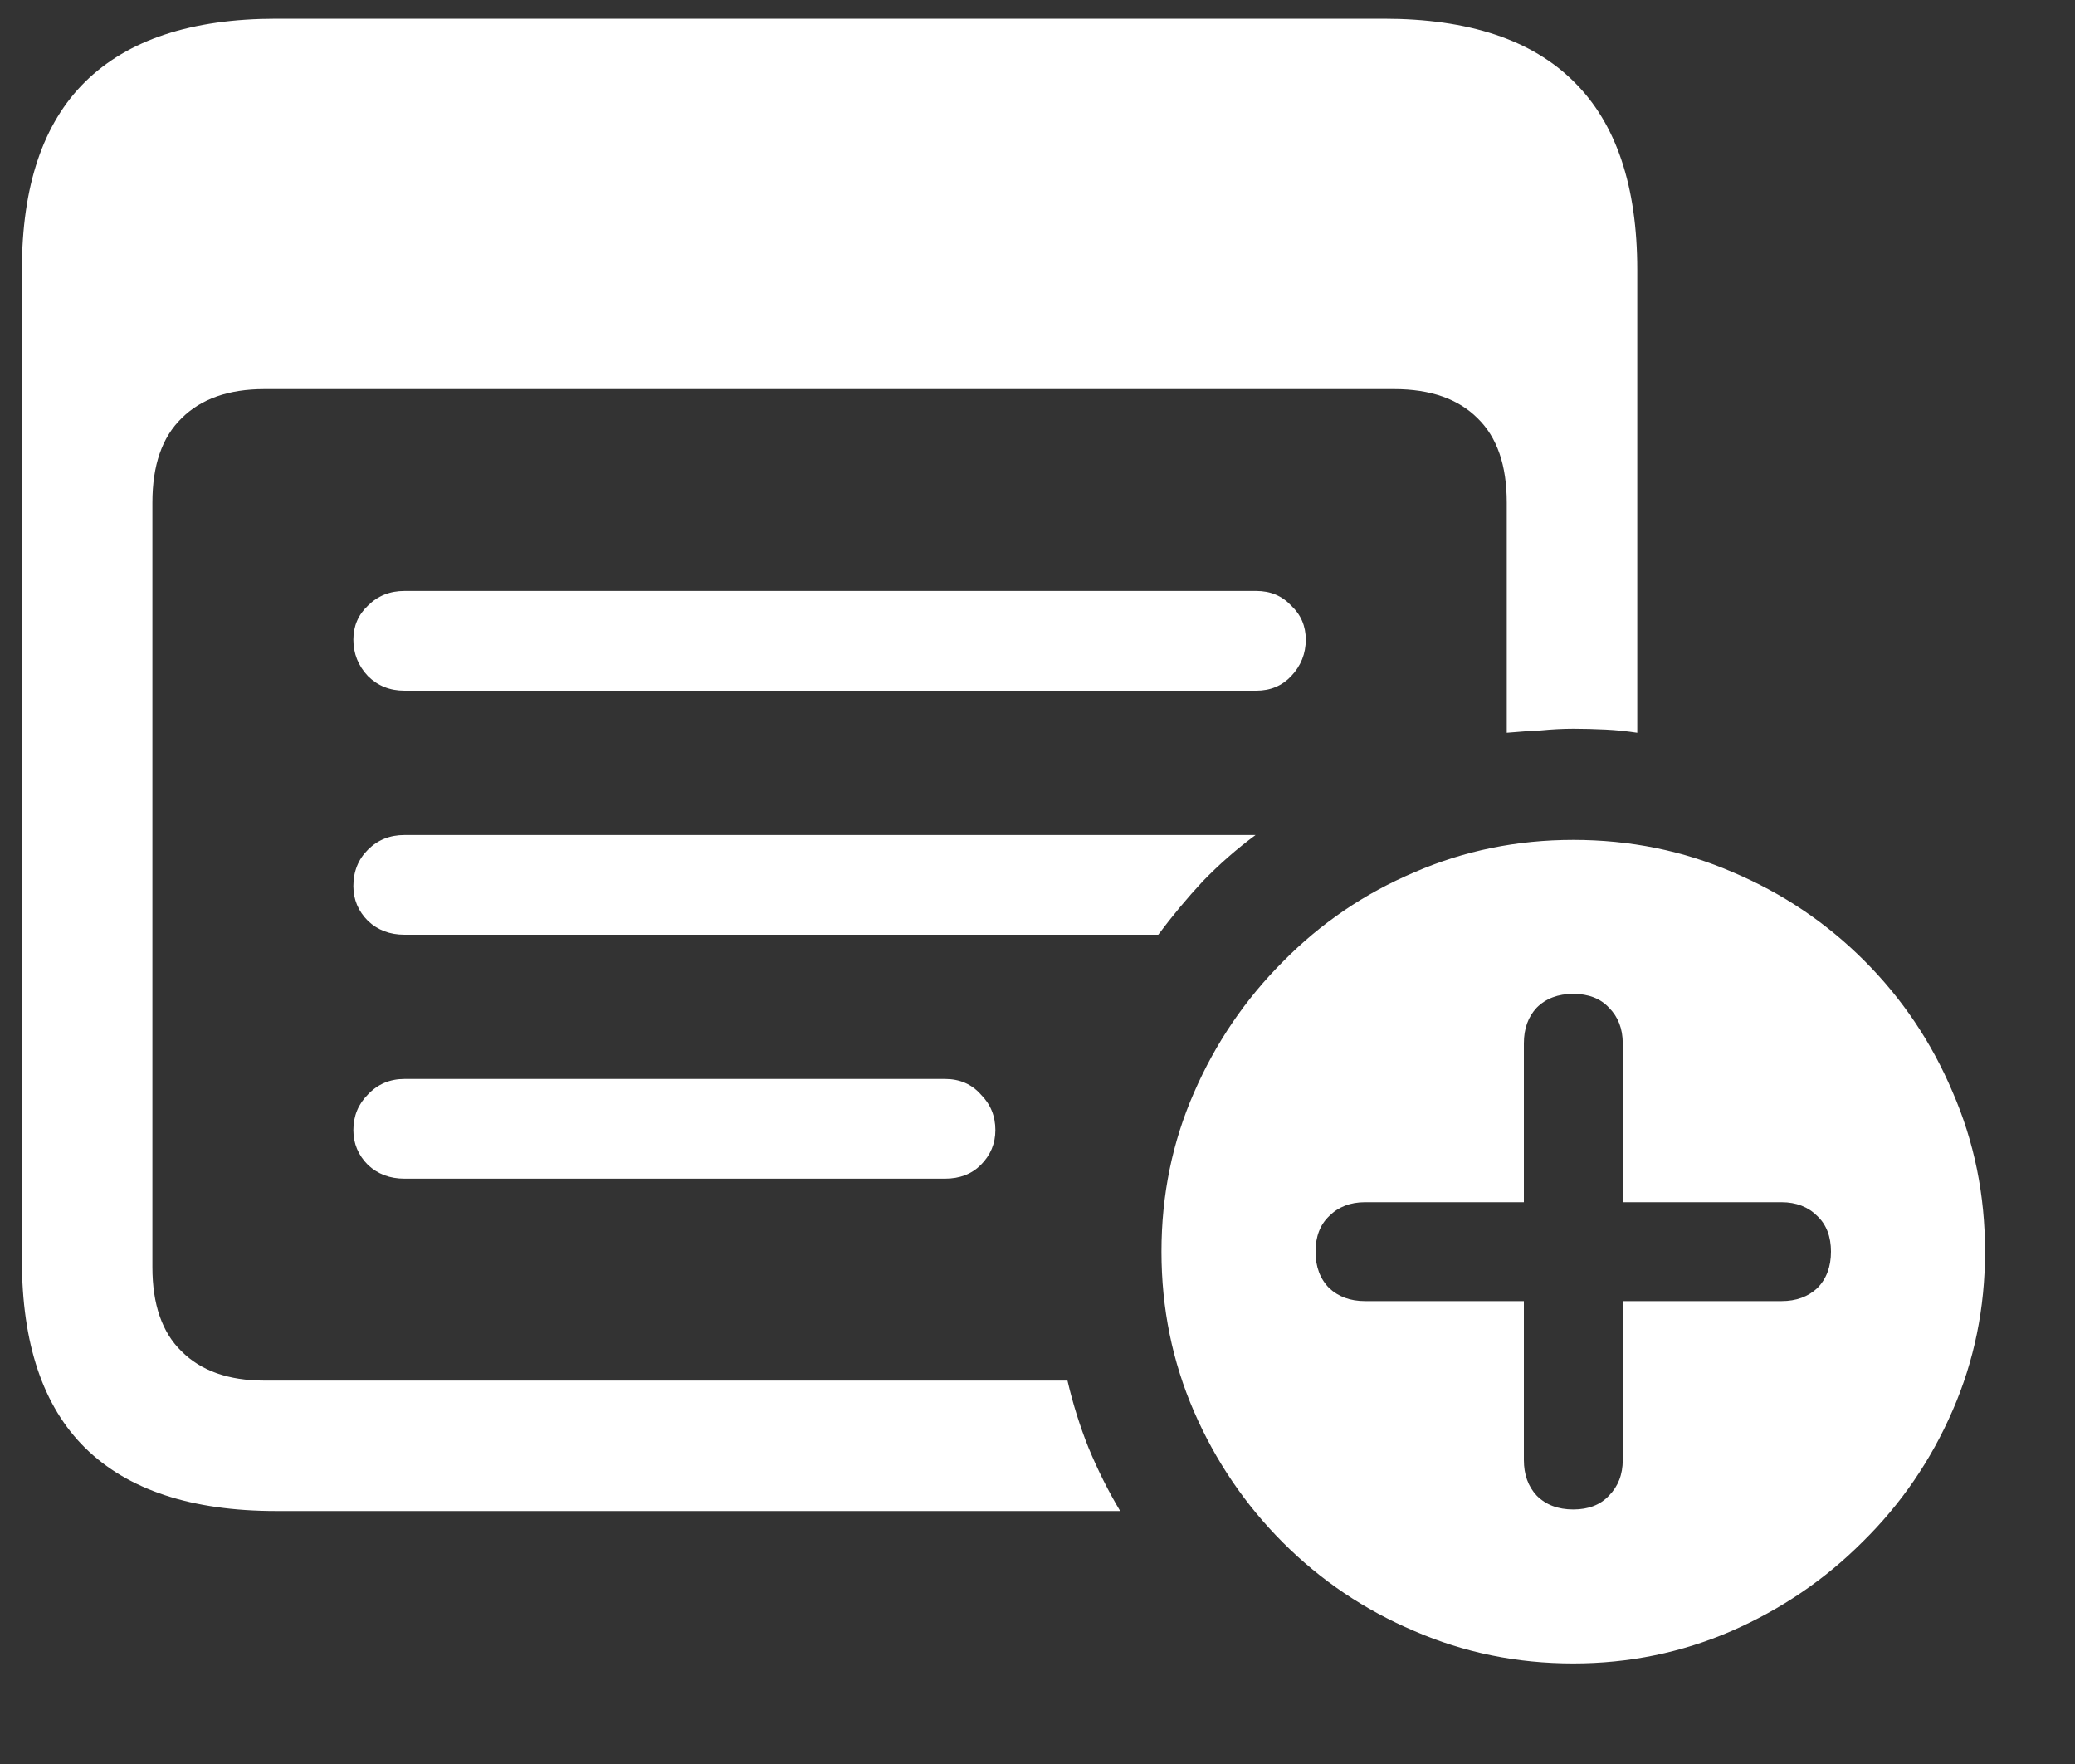 <svg width="20" height="17" viewBox="0 0 20 17" fill="none" xmlns="http://www.w3.org/2000/svg">
<rect x="0" y="0" width="20" height="17" fill="#333333" stroke="none"/>
<path d="M2.664 14.562H10.797C10.682 14.37 10.581 14.167 10.492 13.953C10.409 13.745 10.341 13.529 10.289 13.305H2.547C2.203 13.305 1.938 13.211 1.75 13.023C1.562 12.841 1.469 12.57 1.469 12.211V4.844C1.469 4.484 1.562 4.214 1.75 4.031C1.938 3.844 2.203 3.75 2.547 3.75H13.438C13.787 3.75 14.055 3.844 14.242 4.031C14.43 4.214 14.523 4.484 14.523 4.844V7.062C14.638 7.052 14.747 7.044 14.852 7.039C14.956 7.029 15.06 7.023 15.164 7.023C15.268 7.023 15.372 7.026 15.477 7.031C15.581 7.036 15.682 7.047 15.781 7.062V2.602C15.781 1.794 15.578 1.19 15.172 0.789C14.766 0.383 14.154 0.18 13.336 0.18H2.664C1.846 0.18 1.232 0.383 0.82 0.789C0.414 1.19 0.211 1.794 0.211 2.602V12.141C0.211 12.948 0.414 13.552 0.82 13.953C1.232 14.359 1.846 14.562 2.664 14.562ZM3.898 6.656H12.109C12.245 6.656 12.357 6.609 12.445 6.516C12.539 6.417 12.586 6.299 12.586 6.164C12.586 6.034 12.539 5.924 12.445 5.836C12.357 5.742 12.245 5.695 12.109 5.695H3.898C3.758 5.695 3.641 5.742 3.547 5.836C3.453 5.924 3.406 6.034 3.406 6.164C3.406 6.299 3.453 6.417 3.547 6.516C3.641 6.609 3.758 6.656 3.898 6.656ZM3.898 9.008H11.164C11.3 8.826 11.443 8.654 11.594 8.492C11.75 8.331 11.919 8.182 12.102 8.047H3.898C3.758 8.047 3.641 8.094 3.547 8.188C3.453 8.281 3.406 8.398 3.406 8.539C3.406 8.669 3.453 8.781 3.547 8.875C3.641 8.964 3.758 9.008 3.898 9.008ZM3.898 11.359H9.109C9.25 11.359 9.365 11.315 9.453 11.227C9.547 11.133 9.594 11.021 9.594 10.891C9.594 10.755 9.547 10.641 9.453 10.547C9.365 10.448 9.25 10.398 9.109 10.398H3.898C3.758 10.398 3.641 10.448 3.547 10.547C3.453 10.641 3.406 10.755 3.406 10.891C3.406 11.021 3.453 11.133 3.547 11.227C3.641 11.315 3.758 11.359 3.898 11.359ZM15.164 16.031C15.7 16.031 16.208 15.927 16.688 15.719C17.167 15.51 17.588 15.224 17.953 14.859C18.323 14.495 18.612 14.073 18.82 13.594C19.029 13.115 19.133 12.604 19.133 12.062C19.133 11.516 19.029 11.003 18.82 10.523C18.617 10.044 18.333 9.622 17.969 9.258C17.604 8.893 17.182 8.609 16.703 8.406C16.224 8.198 15.711 8.094 15.164 8.094C14.622 8.094 14.112 8.198 13.633 8.406C13.154 8.609 12.732 8.896 12.367 9.266C12.003 9.63 11.716 10.052 11.508 10.531C11.3 11.005 11.195 11.516 11.195 12.062C11.195 12.609 11.3 13.122 11.508 13.602C11.716 14.081 12.003 14.503 12.367 14.867C12.732 15.232 13.154 15.516 13.633 15.719C14.112 15.927 14.622 16.031 15.164 16.031ZM15.164 14.547C15.018 14.547 14.901 14.503 14.812 14.414C14.729 14.325 14.688 14.211 14.688 14.07V12.539H13.156C13.016 12.539 12.901 12.497 12.812 12.414C12.724 12.325 12.68 12.208 12.68 12.062C12.68 11.917 12.724 11.802 12.812 11.719C12.901 11.63 13.016 11.586 13.156 11.586H14.688V10.055C14.688 9.914 14.729 9.799 14.812 9.711C14.901 9.622 15.018 9.578 15.164 9.578C15.31 9.578 15.425 9.622 15.508 9.711C15.596 9.799 15.641 9.914 15.641 10.055V11.586H17.172C17.312 11.586 17.427 11.63 17.516 11.719C17.604 11.802 17.648 11.917 17.648 12.062C17.648 12.208 17.604 12.325 17.516 12.414C17.427 12.497 17.312 12.539 17.172 12.539H15.641V14.07C15.641 14.211 15.596 14.325 15.508 14.414C15.425 14.503 15.31 14.547 15.164 14.547Z" fill="white"/>
</svg>
